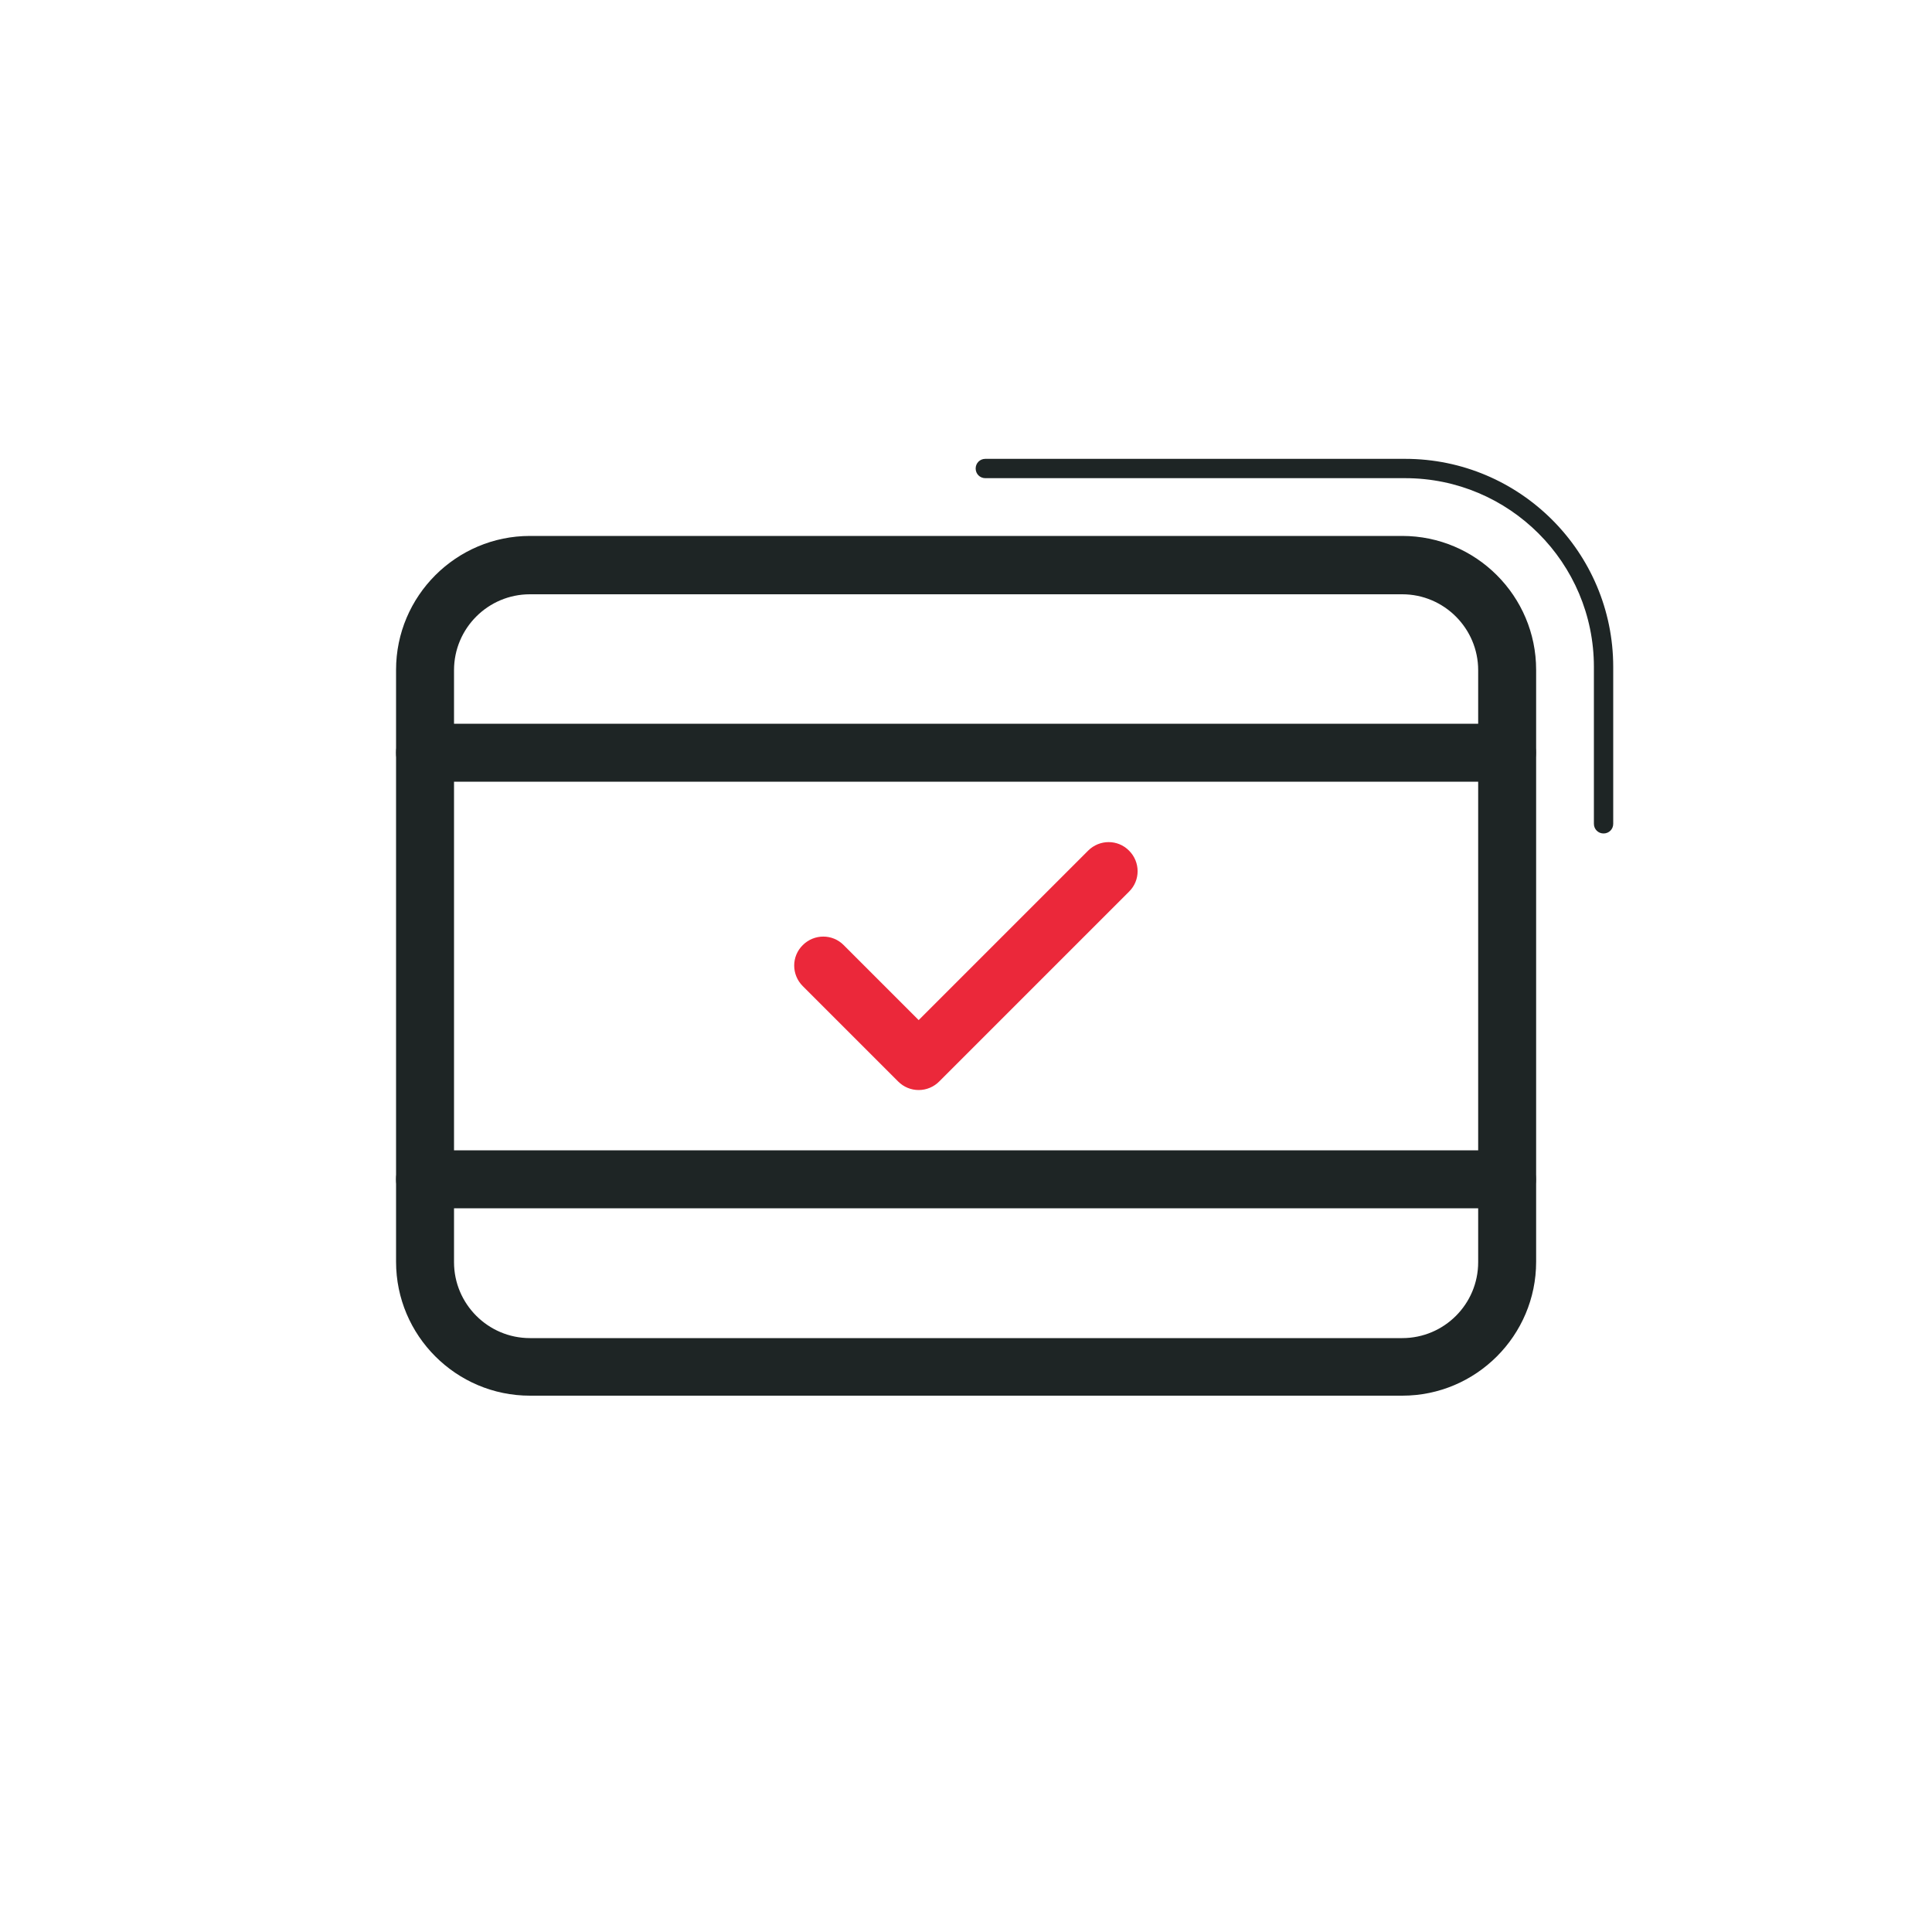 <?xml version="1.0" encoding="UTF-8"?><svg id="Layer_2" xmlns="http://www.w3.org/2000/svg" viewBox="0 0 100 100"><defs><style>.cls-1{fill:#1e2525;}.cls-2{fill:red;opacity:0;}.cls-3{fill:#eb283a;}</style></defs><g id="Layer_1-2"><rect class="cls-2" width="100" height="100"/><path class="cls-1" d="M72.57,72.24H27.43c-3.82,0-6.93-3.11-6.93-6.93v-30.64c0-3.82,3.11-6.93,6.93-6.93h45.15c3.82,0,6.93,3.11,6.93,6.93v30.64c0,3.82-3.11,6.93-6.93,6.93ZM27.43,30.76c-2.17,0-3.93,1.76-3.93,3.93v30.64c0,2.16,1.76,3.93,3.93,3.93h45.15c2.17,0,3.93-1.76,3.93-3.93v-30.64c0-2.16-1.76-3.93-3.93-3.93H27.43Z"/><path class="cls-1" d="M83,43.14c-.28,0-.5-.22-.5-.5v-8.12c0-5.39-4.38-9.77-9.77-9.77h-21.73c-.28,0-.5-.22-.5-.5s.22-.5,.5-.5h21.73c5.94,0,10.77,4.83,10.77,10.77v8.12c0,.28-.22,.5-.5,.5Z"/><path class="cls-1" d="M78,40.46H22c-.83,0-1.5-.67-1.5-1.5s.67-1.5,1.5-1.5h56c.83,0,1.5,.67,1.5,1.5s-.67,1.5-1.5,1.5Z"/><path class="cls-1" d="M78,62.54H22c-.83,0-1.5-.67-1.5-1.5s.67-1.5,1.5-1.5h56c.83,0,1.5,.67,1.5,1.5s-.67,1.5-1.5,1.5Z"/><path class="cls-3" d="M47.55,56.42h0c-.4,0-.78-.16-1.06-.44l-4.94-4.94c-.59-.59-.59-1.54,0-2.12,.59-.59,1.54-.59,2.12,0l3.88,3.88,8.77-8.77c.59-.59,1.54-.59,2.12,0,.59,.59,.59,1.54,0,2.12l-9.83,9.83c-.28,.28-.66,.44-1.06,.44Z"/></g></svg>